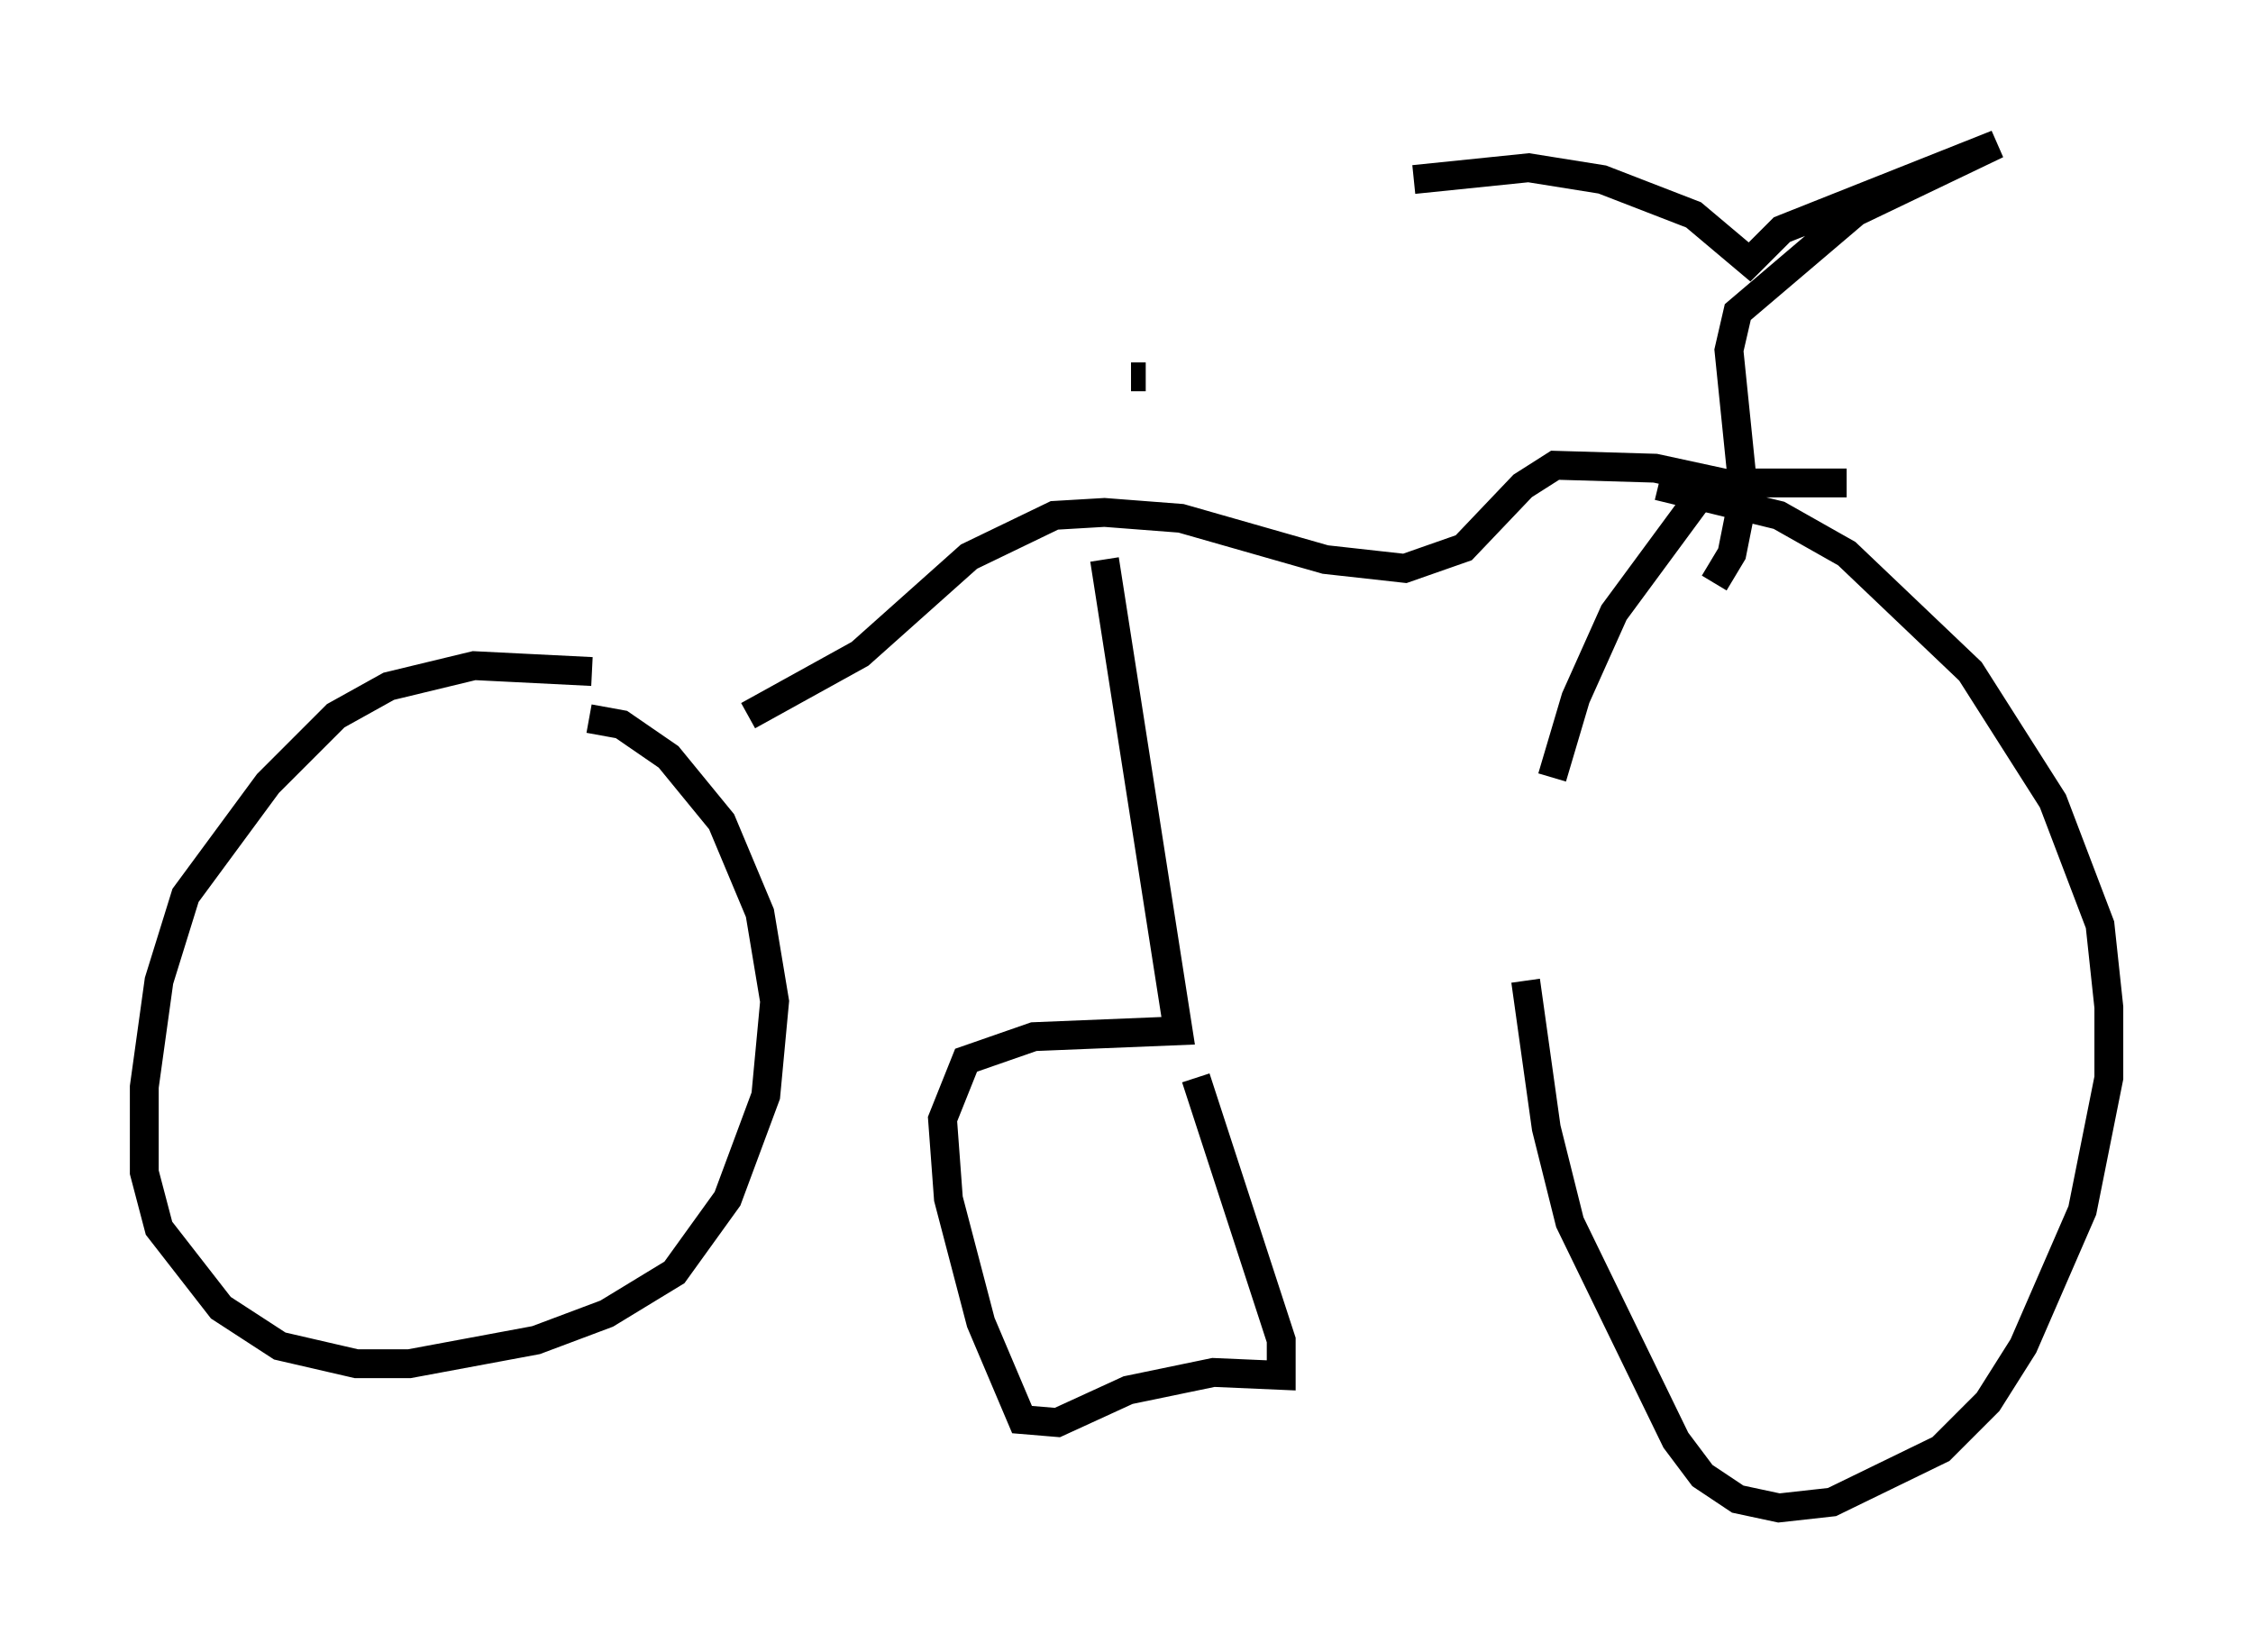 <?xml version="1.0" encoding="utf-8" ?>
<svg baseProfile="full" height="57.265" version="1.1" width="78.09" xmlns="http://www.w3.org/2000/svg" xmlns:ev="http://www.w3.org/2001/xml-events" xmlns:xlink="http://www.w3.org/1999/xlink"><defs /><rect fill="white" height="57.265" width="78.09" x="0" y="0" /><path d="M22.763, 23.784 m-2.246, -0.51 l-4.083, -0.204 -2.96, 0.715 l-1.838, 1.021 -2.348, 2.348 l-2.858, 3.879 -0.919, 2.96 l-0.51, 3.675 0.0, 2.96 l0.51, 1.94 2.144, 2.756 l2.042, 1.327 2.654, 0.613 l1.838, 0.0 4.39, -0.817 l2.45, -0.919 2.348, -1.429 l1.838, -2.552 1.327, -3.573 l0.306, -3.267 -0.51, -3.063 l-1.327, -3.165 -1.838, -2.246 l-1.633, -1.123 -1.123, -0.204 m5.513, -0.102 l3.879, -2.144 3.777, -3.369 l2.96, -1.429 1.735, -0.102 l2.654, 0.204 5.002, 1.429 l2.756, 0.306 2.042, -0.715 l2.042, -2.144 1.123, -0.715 l3.471, 0.102 3.777, 0.817 m2.858, -0.306 l-3.573, 0.0 -1.633, 0.613 l-2.858, 3.879 -1.327, 2.96 l-0.817, 2.756 m-0.919, 7.044 l0.715, 5.104 0.817, 3.267 l3.675, 7.554 0.919, 1.225 l1.225, 0.817 1.429, 0.306 l1.838, -0.204 3.777, -1.838 l1.633, -1.633 1.225, -1.94 l2.042, -4.696 0.919, -4.594 l0.0, -2.45 -0.306, -2.858 l-1.633, -4.288 -2.858, -4.492 l-4.288, -4.083 -2.348, -1.327 l-4.185, -1.021 m1.94, 3.369 l0.613, -1.021 0.408, -2.042 l-0.51, -5.002 0.306, -1.327 l4.083, -3.471 4.9, -2.348 l-7.452, 2.96 -1.123, 1.123 l-1.94, -1.633 -3.165, -1.225 l-2.552, -0.408 -3.981, 0.408 m-10.719, 13.169 l2.552, 16.334 -5.002, 0.204 l-2.348, 0.817 -0.817, 2.042 l0.204, 2.756 1.123, 4.288 l1.429, 3.369 1.225, 0.102 l2.45, -1.123 2.96, -0.613 l2.348, 0.102 0.0, -1.225 l-2.96, -9.086 m-2.246, -24.296 l0.51, 0.0 " fill="none" stroke="black" stroke-width="1" /></svg>